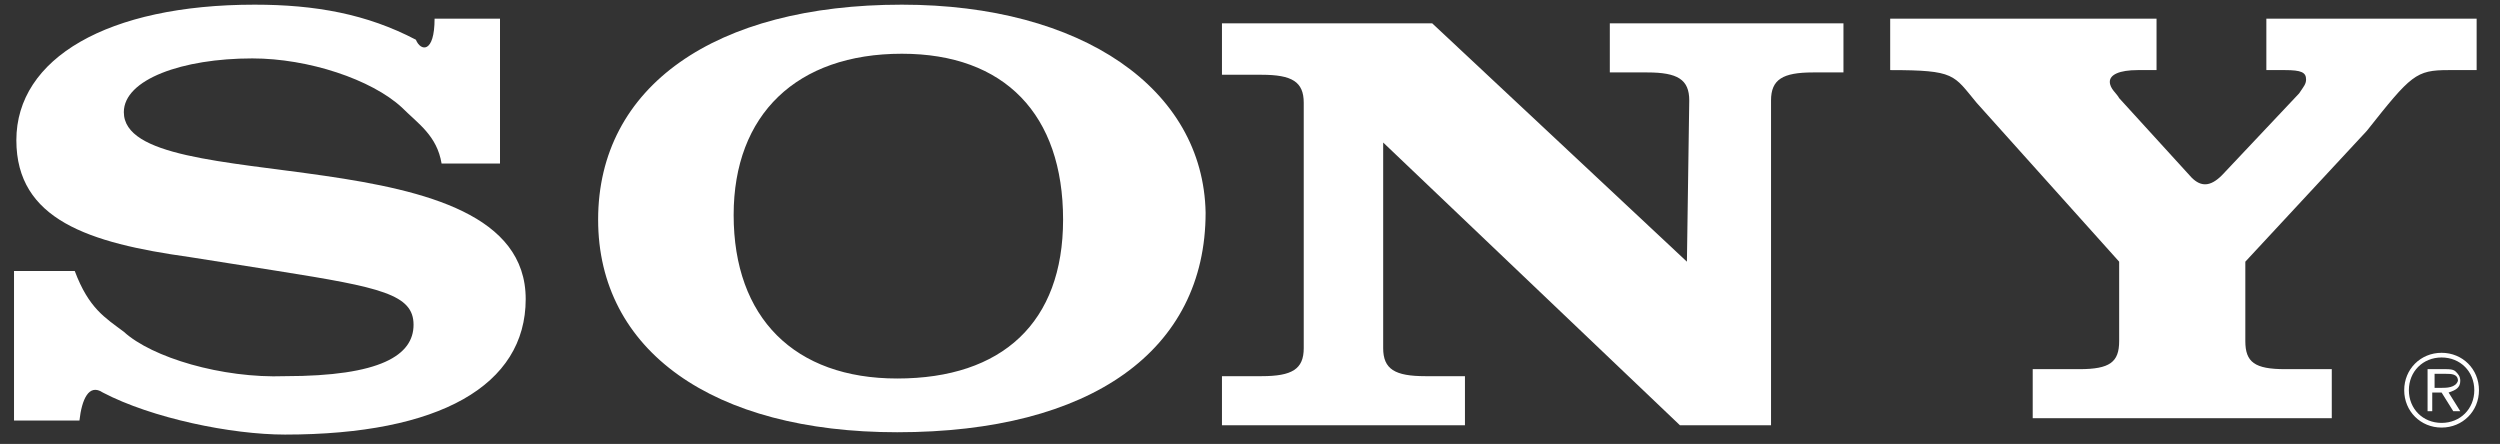 <svg width="107" height="19" viewBox="0 0 107 19" fill="none" xmlns="http://www.w3.org/2000/svg">
<rect x="0" y="0" width="107" height="19" fill="#333333" stroke="none"/>
<g id="Group">
<path id="Vector" fill-rule="evenodd" clip-rule="evenodd" d="M104.5 15.1C103.6 15.1 102.9 15.8 102.9 16.7C102.9 17.6 103.6 18.3 104.5 18.3C105.4 18.3 106.1 17.6 106.1 16.7C106.1 15.8 105.4 15.1 104.5 15.1ZM104.5 18.1C103.7 18.1 103.1 17.5 103.1 16.7C103.1 15.9 103.7 15.3 104.5 15.3C105.3 15.3 105.9 15.9 105.9 16.7C105.9 17.5 105.3 18.1 104.5 18.1Z" fill="white"/>
<path id="Vector_2" fill-rule="evenodd" clip-rule="evenodd" d="M105.3 16.3C105.3 16.1 105.2 16 105.1 15.9C105 15.8 104.8 15.8 104.7 15.8H103.9V17.6H104.1V16.8H104.5L105 17.6H105.3L104.8 16.8C105.1 16.7 105.3 16.6 105.3 16.3ZM104.5 16.6H104.2V16H104.7C104.9 16 105.2 16 105.2 16.3C105.1 16.6 104.7 16.6 104.5 16.6Z" fill="white"/>
<path id="Vector_3" fill-rule="evenodd" clip-rule="evenodd" d="M95.1 7.5L98.4 4C98.6 3.7 98.7 3.6 98.7 3.4C98.7 3.1 98.5 3 97.8 3H97V0.8H106V3H104.8C103.4 3 103.2 3.2 101.3 5.6L96.1 11.2V14.6C96.1 15.5 96.5 15.8 97.8 15.8H99.8V17.9H87V15.8H89C90.3 15.8 90.7 15.5 90.7 14.6V11.2L84.6 4.4C83.6 3.2 83.7 3 80.9 3V0.8H92.3V3H91.5C90.7 3 90.3 3.2 90.3 3.5C90.3 3.8 90.6 4 90.7 4.2L93.8 7.6C94.2 8 94.6 8 95.1 7.5Z" fill="white"/>
<path id="Vector_4" fill-rule="evenodd" clip-rule="evenodd" d="M18.6 0.8H21.4V7H18.9C18.7 5.8 17.9 5.3 17.2 4.6C15.9 3.4 13.2 2.5 10.8 2.5C7.8 2.5 5.3 3.4 5.3 4.8C5.3 8.6 22.5 5.6 22.5 12.8C22.5 16.5 18.8 18.6 12.2 18.6C9.9 18.6 6.5 17.9 4.4 16.8C3.8 16.4 3.5 17.1 3.4 18H0.6V11.6H3.2C3.8 13.2 4.5 13.6 5.3 14.2C6.5 15.3 9.5 16.2 12.2 16.1C16.3 16.1 17.7 15.2 17.7 13.9C17.7 12.6 16.3 12.3 11.9 11.6L8.1 11C3.8 10.4 0.7 9.4 0.7 6C0.7 2.5 4.6 0.2 10.9 0.2C13.5 0.2 15.7 0.6 17.8 1.7C18 2.2 18.6 2.3 18.6 0.8Z" fill="white"/>
<path id="Vector_5" fill-rule="evenodd" clip-rule="evenodd" d="M72.2 11.2L72.3 4.3C72.3 3.4 71.8 3.1 70.5 3.1H68.9V1H78.9V3.1H77.6C76.3 3.1 75.8 3.4 75.8 4.3V18.2H71.9L59.2 6.1V14.9C59.2 15.8 59.7 16.1 61 16.1H62.7V18.2H52.3V16.1H54C55.3 16.1 55.8 15.8 55.8 14.9V4.4C55.8 3.5 55.3 3.2 54 3.2H52.3V1H61.3L72.2 11.2Z" fill="white"/>
<path id="Vector_6" fill-rule="evenodd" clip-rule="evenodd" d="M38.6 0.2C30.6 0.2 25.6 3.7 25.6 9.4C25.6 15 30.5 18.5 38.4 18.5C46.7 18.5 51.6 15 51.6 9.1C51.5 3.8 46.3 0.2 38.6 0.2ZM38.4 16.2C34 16.2 31.4 13.6 31.4 9.2C31.4 4.9 34.1 2.3 38.6 2.3C43 2.3 45.5 4.9 45.5 9.4C45.5 13.8 42.9 16.2 38.4 16.2Z" fill="white"/>
</g>
</svg>
